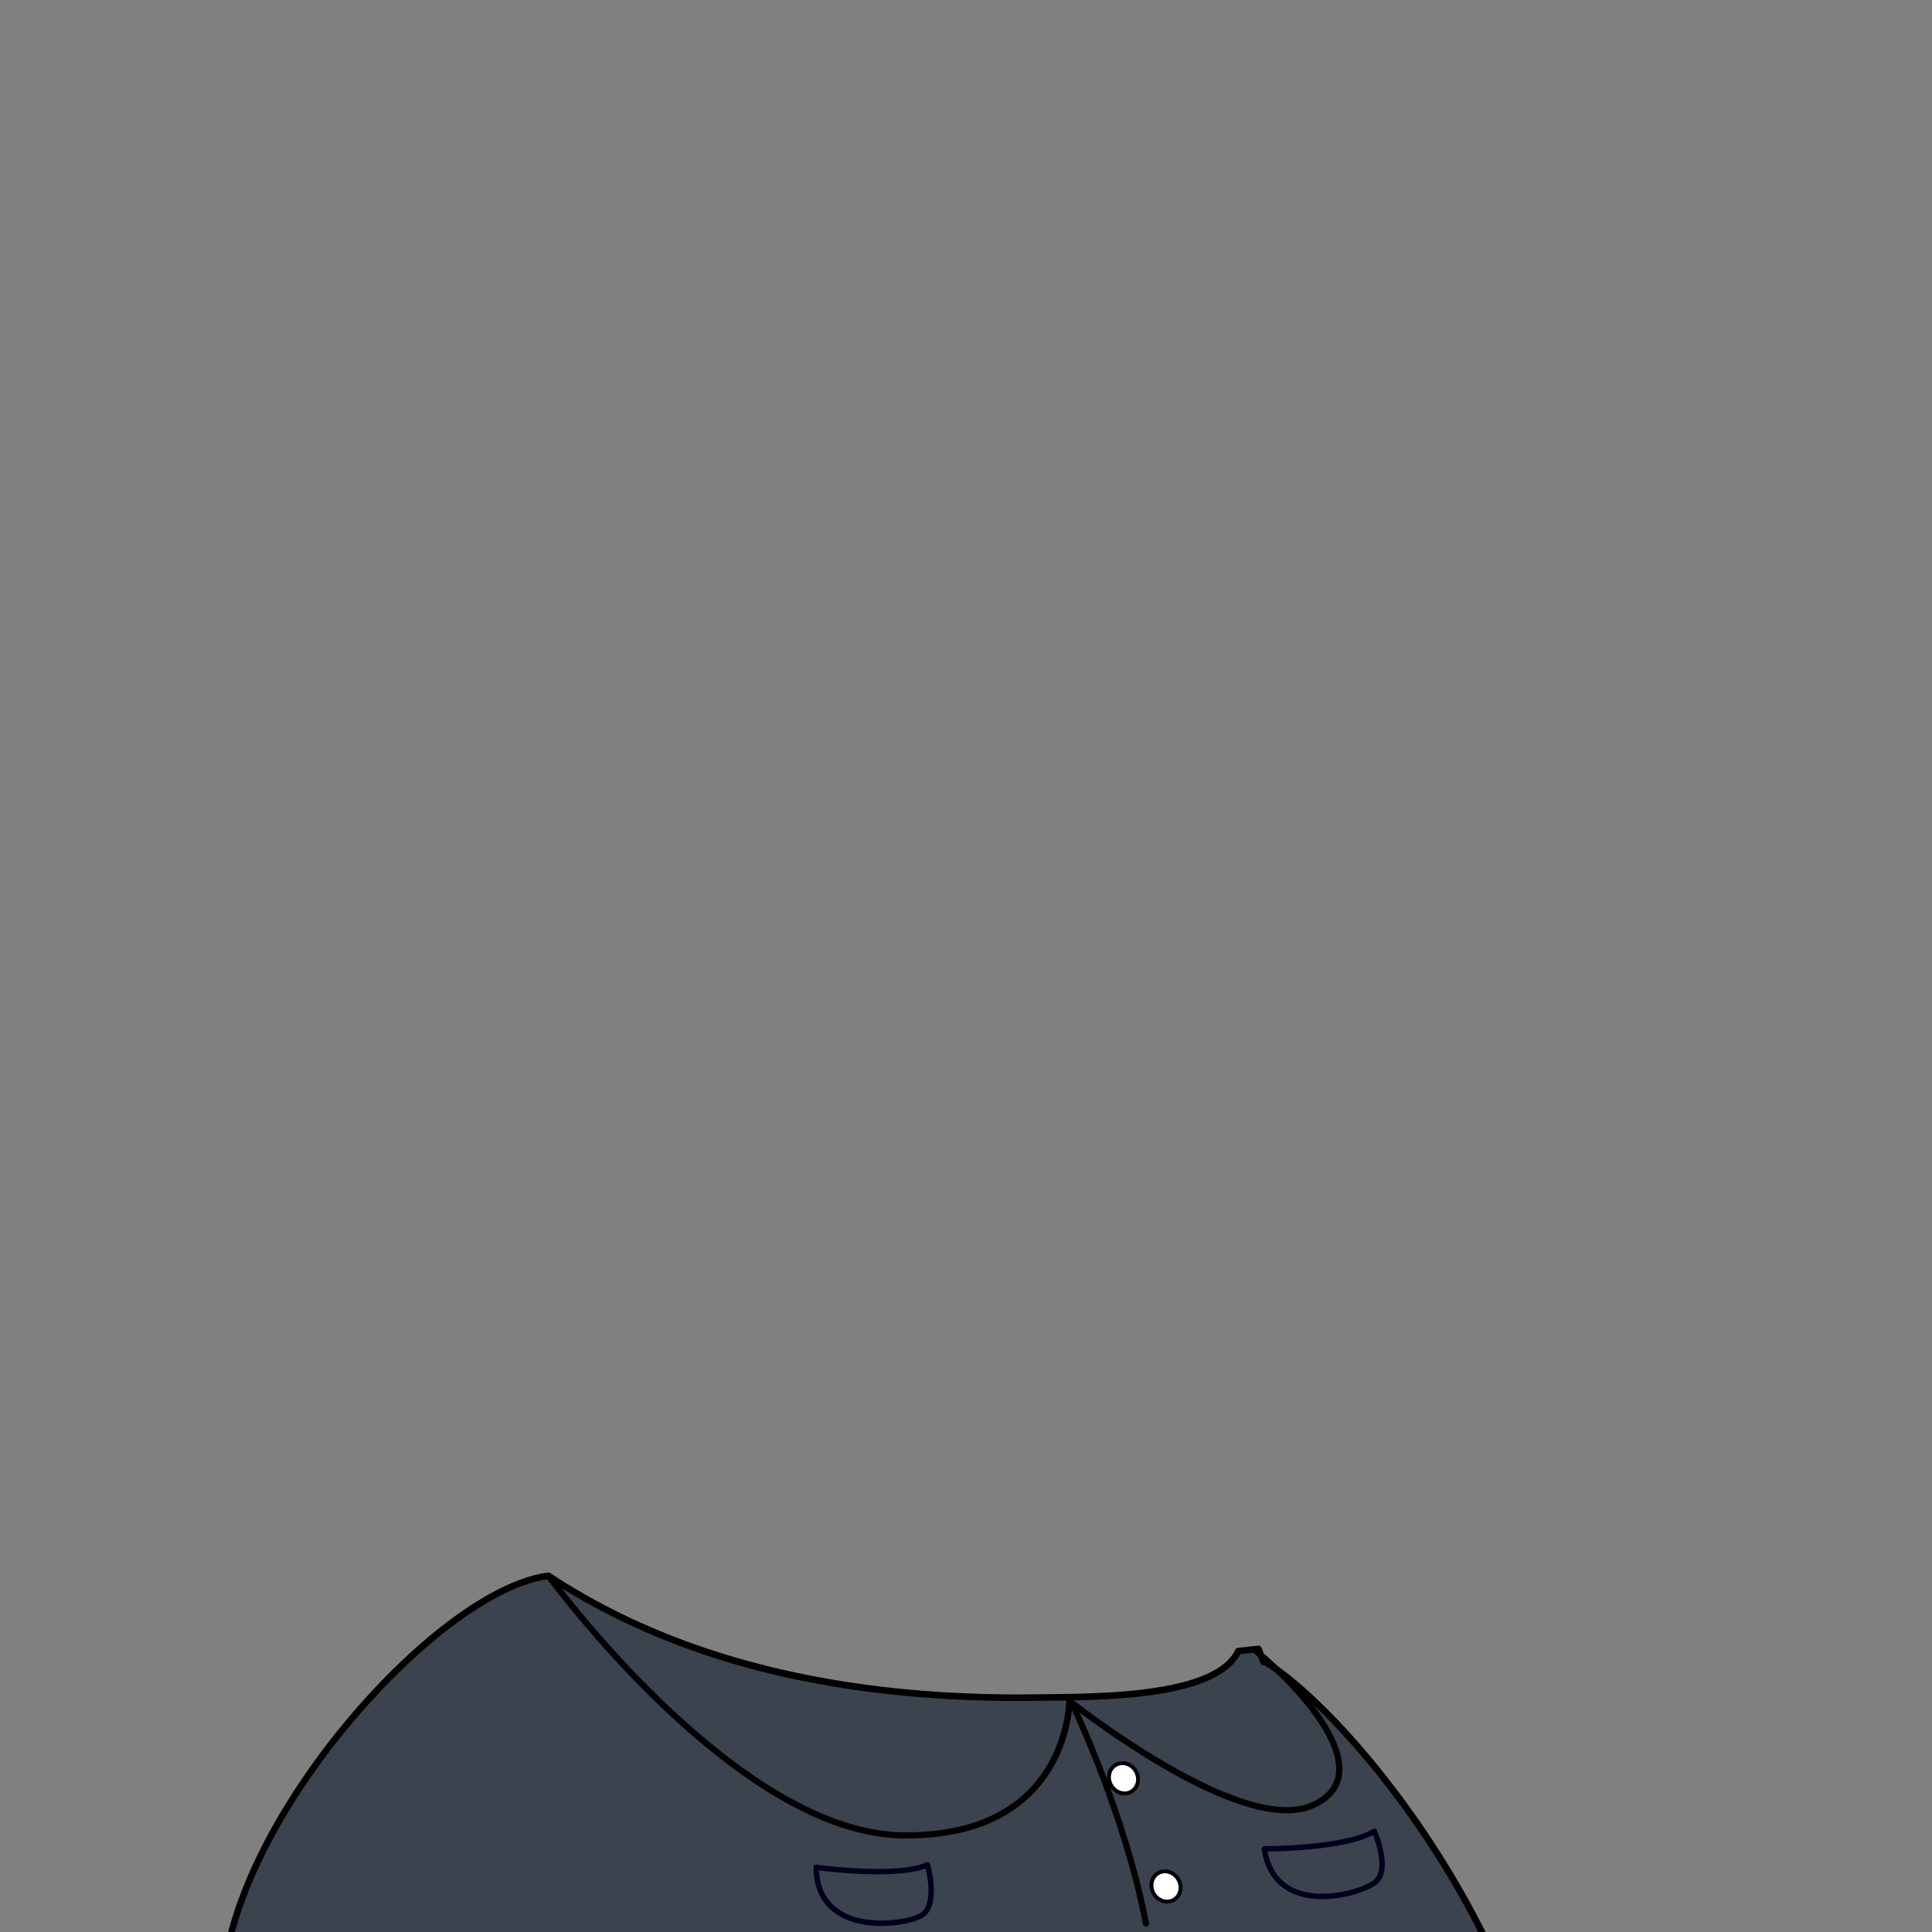<?xml version="1.0" encoding="iso-8859-1"?>
<svg version="1.1" xmlns="http://www.w3.org/2000/svg" xmlns:xlink="http://www.w3.org/1999/xlink" x="0px" y="0px"
	 viewBox="0 0 2500 2500" style="enable-background:new 0 0 2500 2500;" xml:space="preserve">
    <rect x="0" y="0" width="2500" height="2500" fill="#808080" stroke="none"/>
    <g>
      <path d="M1634.31,2148.81l-5.78-15.17-26.19,2.76h0c-29.47,62-189.93,59-254.95,60.11Q958,2203.18,709.69,2039c-129.3,16.62-356.12,257.88-410.13,461h1618c-91.14-179.87-218.68-314.41-283.25-351.19" style="fill: #3b434f;fill-rule: evenodd"/>
      <path d="M1921.4,2498a1201.79,1201.79,0,0,0-152.16-230c-47.65-56.3-96.66-101.78-131.49-122.06l-5.24-13.75a4.26,4.26,0,0,0-4.42-2.71l-26.19,2.76a4.25,4.25,0,0,0-3.45,2.52c-26.34,55-167.67,56.59-235.61,57.37-5.61.06-10.81,0.12-15.51,0.2-257.5,4.41-471.25-48.34-635.29-156.8a4.29,4.29,0,0,0-2.89-.67c-63.12,8.11-151.31,68.64-235.91,161.92-41,45.15-78.52,95.54-108.64,145.72-32.8,54.65-56.07,107.3-69.14,156.48a4.25,4.25,0,0,0-.14,1.09h8.57l1.93-6.62h0c26.42-92.39,89.35-197.93,173.71-290.95,39.79-43.87,81.82-81.72,121.55-109.45,40.33-28.16,77.48-45.26,107.59-49.54,82.48,54.3,177.88,95.06,283.57,121.16,106.15,26.21,225.66,38.39,355.22,36.16,4.69-.08,9.87-0.14,15.46-0.2,74.15-.84,211.38-2.4,242.17-60.17l20.63-2.18,4.62,12.11,0.09,0.23,0.63,1.66,0.07,0c0.88,1.75,2.34,3.44,5,2.64,61.33,37.31,182.28,163,272.64,337.18h0l0.44,0.9,1.42,2.73,0.9,2.38,1.13,2h9.17a4.26,4.26,0,0,0-.46-2"/>
      <path d="M707.33,2035.77a4,4,0,0,0-.88,5.59c0.61,0.83,61.74,84.48,148.53,167.38,51,48.75,100.86,87.74,148.07,115.88,59.31,35.35,114.73,53.62,164.71,54.32,72.3,1,128.54-17.79,167.14-55.87,42.55-42,50.9-94.55,52.54-114.28,16.26,12.5,63.15,47.54,117,78.85,90.27,52.45,156.23,69.92,196,51.94,21.6-9.76,33.76-24.4,36.14-43.51,7.06-56.69-75.07-135.64-107.31-161.28a4,4,0,0,0-5,6.26c29.16,23.19,110.92,101.26,104.35,154-2,16.16-12.61,28.68-31.5,37.21-89.73,40.52-308.69-132.74-310.89-134.5a4,4,0,0,0-6.49,3.13c0,0.67-.67,67.33-50.63,116.53-37,36.46-91.31,54.46-161.34,53.49-48.55-.67-102.6-18.56-160.67-53.16-46.69-27.82-96-66.42-146.61-114.74-86.29-82.4-147.07-165.55-147.67-166.38A4,4,0,0,0,707.33,2035.77Z"/>
      <path d="M1388.11,2206.31a4,4,0,0,0-1.88,5.33c0.66,1.38,66.1,139.19,92.69,278.05a4,4,0,1,0,7.86-1.5c-26.79-139.9-92.67-278.62-93.33-280A4,4,0,0,0,1388.11,2206.31Z"/>
      <ellipse cx="1453.91" cy="2300.87" rx="18.39" ry="20" transform="translate(-979.18 1081.06) rotate(-31.08)" style="fill: #fff;stroke: #000;stroke-width: 5px"/>
      <ellipse cx="1508.91" cy="2440.87" rx="18.39" ry="20" transform="translate(-1043.56 1129.56) rotate(-31.08)" style="fill: #fff;stroke: #000;stroke-width: 5px"/>
      <path d="M1636.11,2392.43s104.31,0.29,142.26-22.77c0,0,22.1,49.91.74,66.27S1649.05,2481.75,1636.11,2392.43Z" style="fill: #3b434f;stroke: #00001a;stroke-linecap: round;stroke-linejoin: round;stroke-width: 7px"/>
      <path d="M1056.16,2416.29s103.29,14.5,144-3.17c0,0,15.09,52.46-8.3,65.75S1056.81,2506.53,1056.16,2416.29Z" style="fill: #3b434f;stroke: #00001a;stroke-linecap: round;stroke-linejoin: round;stroke-width: 7px"/>
    </g>
</svg>